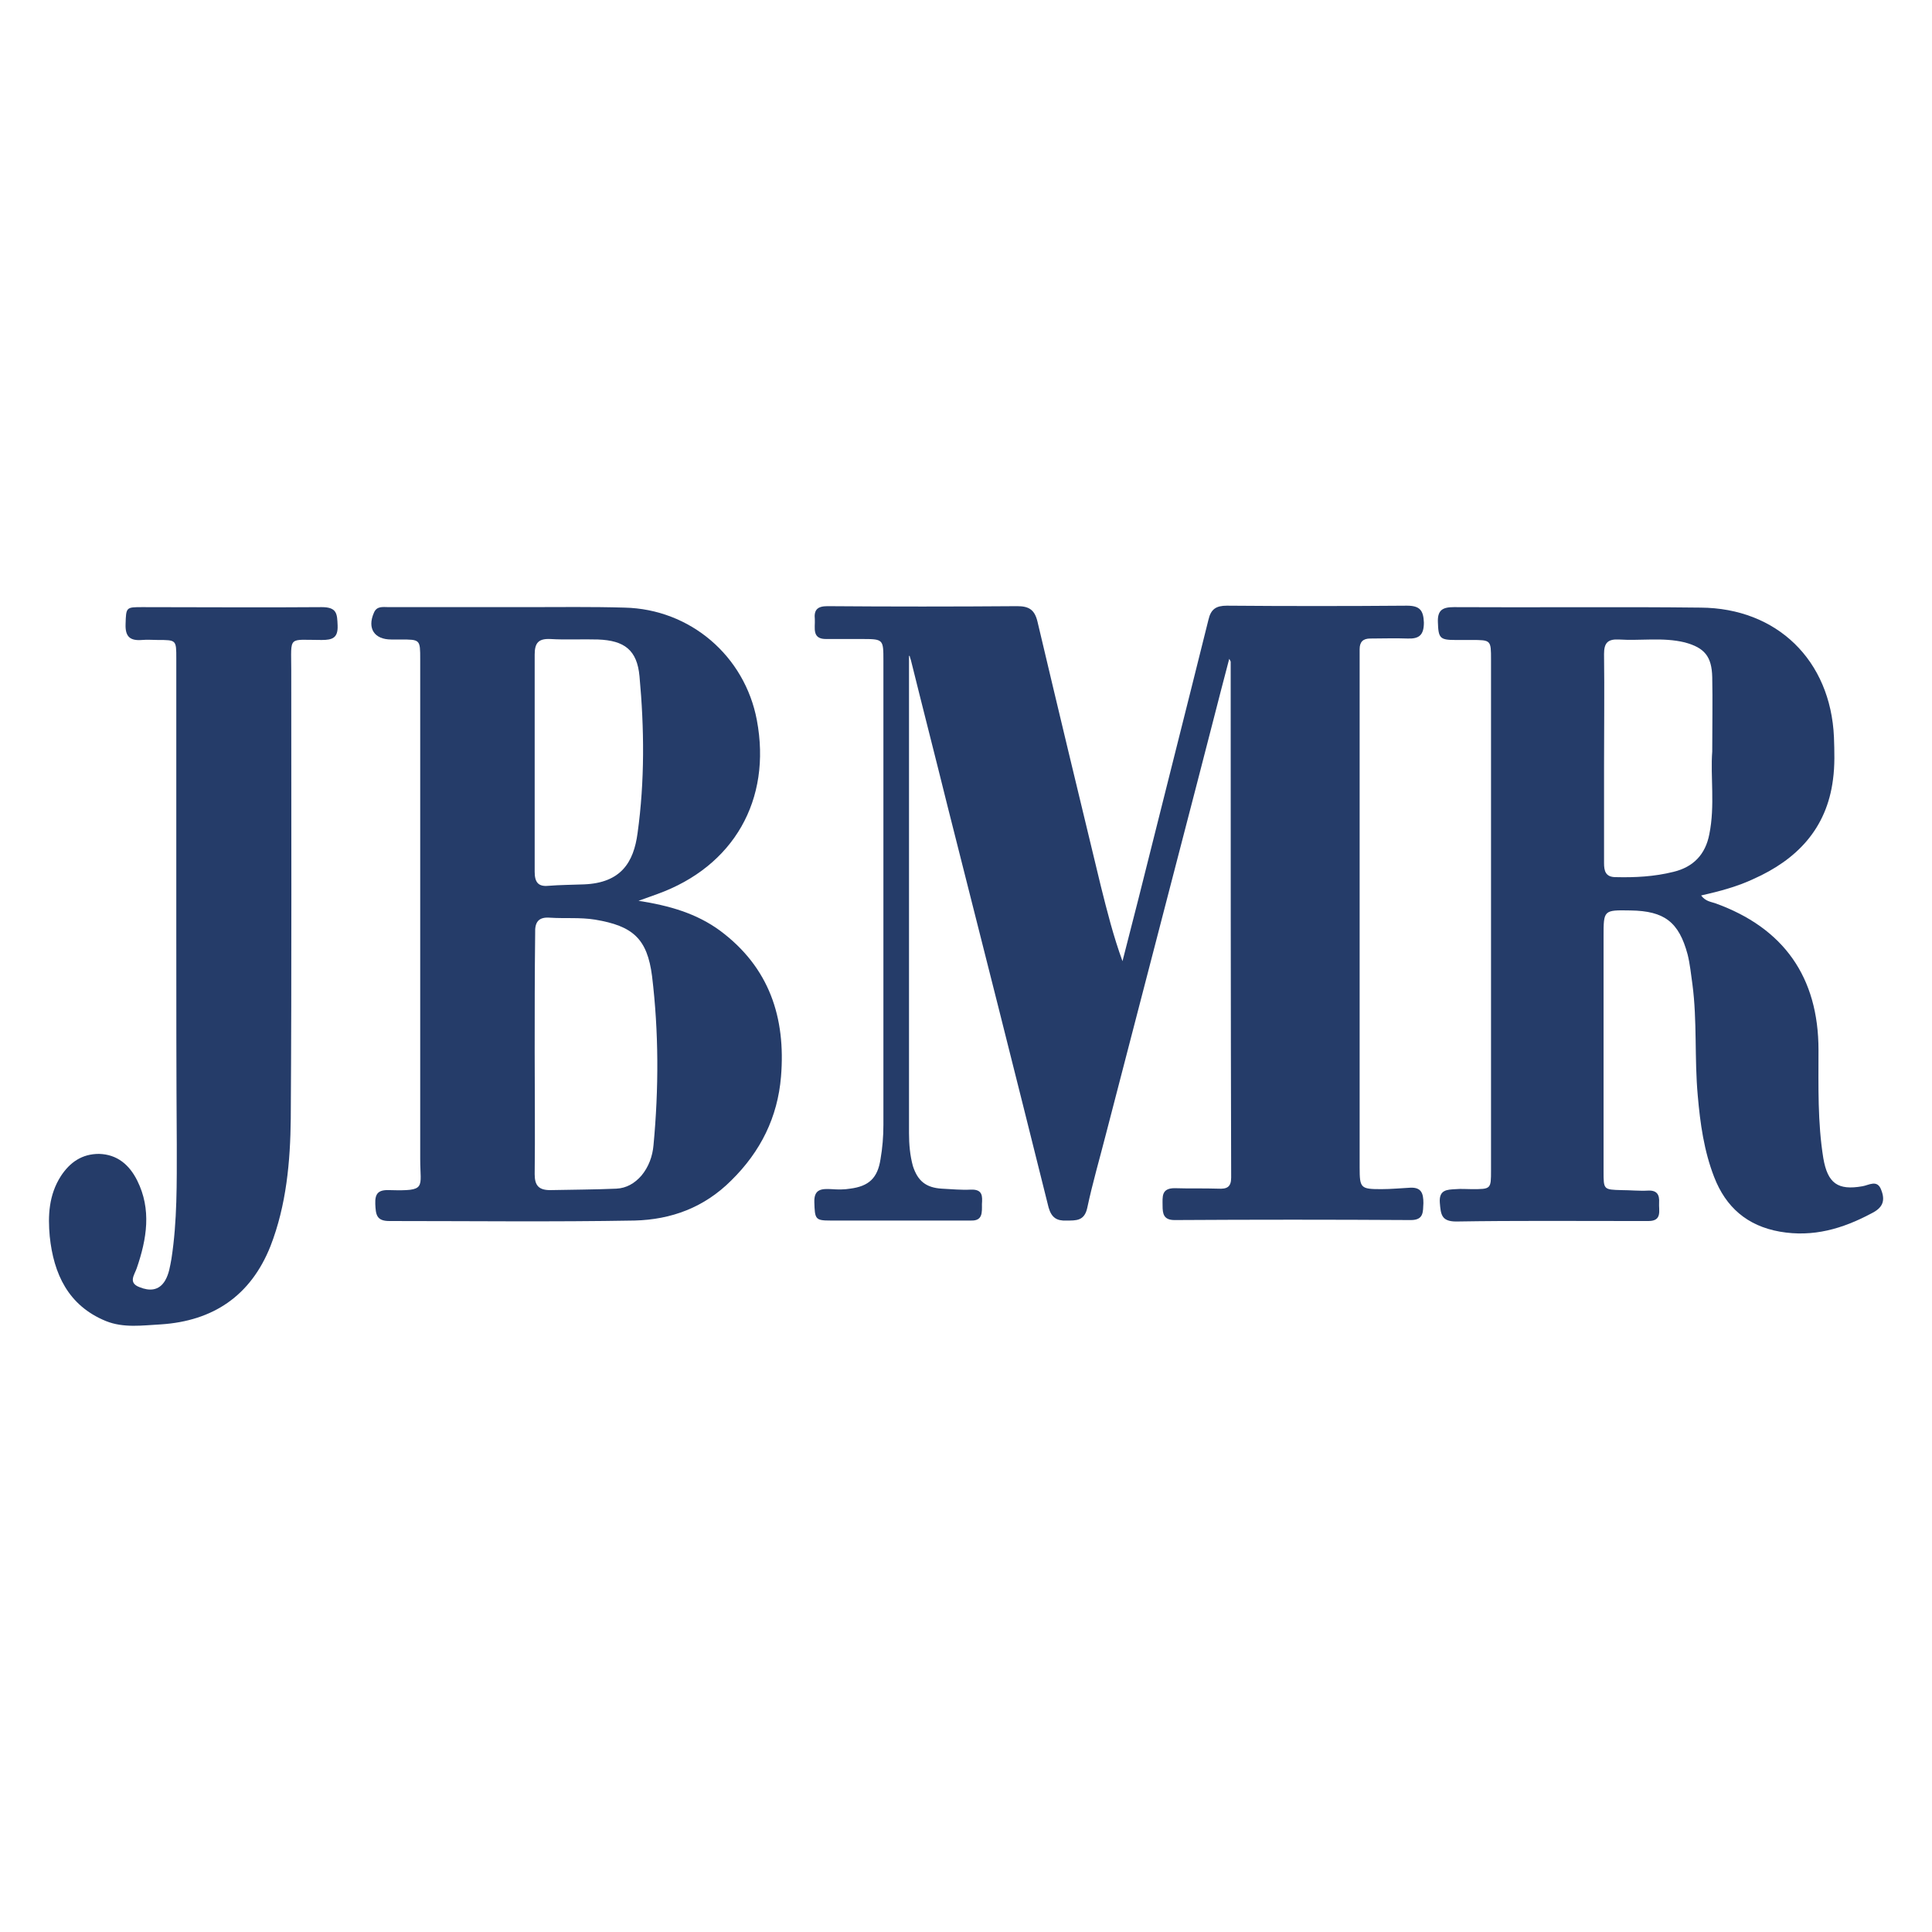 <?xml version="1.0" encoding="utf-8"?>
<!-- Generator: Adobe Illustrator 26.2.1, SVG Export Plug-In . SVG Version: 6.00 Build 0)  -->
<svg version="1.1" id="Layer_1" xmlns="http://www.w3.org/2000/svg" xmlns:xlink="http://www.w3.org/1999/xlink" x="0px" y="0px"
	 viewBox="0 0 400 400" style="enable-background:new 0 0 400 400;" xml:space="preserve">
<style type="text/css">
	.st0{fill:#253C69;}
</style>
<g>
	<g>
		<path class="st0" d="M188.2,135.8c0,3.2,0,6.4,0,9.6c0,29.7,0,59.5,0,89.2c0,2.3,0.2,4.6,0.8,6.8c1,3.1,2.7,4.5,6,4.7
			c2,0.1,4,0.3,6,0.2c2.5-0.1,2.4,1.4,2.3,3c0,1.7,0.2,3.5-2.3,3.4c-1.3,0-2.6,0-3.8,0c-8.4,0-16.8,0-25.3,0c-3.1,0-3.2-0.3-3.3-3.8
			c-0.1-2.8,1.6-2.8,3.6-2.7c1.3,0.1,2.6,0.1,3.8-0.1c3.9-0.5,5.7-2.2,6.3-6.1c0.4-2.3,0.6-4.7,0.6-7.1c0-32,0-64.1,0-96.1
			c0-4.5,0-4.5-4.6-4.5c-2.4,0-4.8,0-7.1,0c-3.2,0.1-2.4-2.3-2.5-4.1c-0.2-1.9,0.5-2.7,2.6-2.7c13.1,0.1,26.2,0.1,39.3,0
			c2.4,0,3.6,0.7,4.2,3.2c4.3,18.2,8.7,36.5,13.1,54.7c1.3,5.2,2.6,10.4,4.5,15.6c1.1-4.3,2.2-8.6,3.3-12.9
			c4.8-19.2,9.7-38.5,14.5-57.8c0.5-2.2,1.6-2.9,3.8-2.9c12.4,0.1,24.9,0.1,37.3,0c2.7,0,3.4,1,3.5,3.5c0,2.6-1,3.4-3.4,3.3
			c-2.6-0.1-5.1,0-7.7,0c-1.5,0-2.2,0.7-2.2,2.2c0,0.6,0,1.3,0,1.9c0,35.1,0,70.3,0,105.4c0,4.3,0.2,4.5,4.5,4.5c2,0,4-0.2,6-0.3
			c2.3-0.1,2.7,1.2,2.7,3.2c-0.1,1.8,0.1,3.5-2.6,3.5c-16.3-0.1-32.6-0.1-48.9,0c-2.3,0-2.5-1.3-2.5-3c0-1.8-0.3-3.6,2.5-3.6
			c3,0.1,6,0,9,0.1c1.8,0.1,2.7-0.3,2.7-2.3c-0.1-35.6-0.1-71.2-0.1-106.8c0-0.1-0.1-0.2-0.3-0.6c-2.3,8.7-4.4,17.1-6.6,25.5
			c-6.3,24.3-12.6,48.5-18.9,72.8c-1.3,5.1-2.8,10.2-3.9,15.4c-0.6,2.7-2.3,2.6-4.3,2.6c-2,0.1-3.1-0.6-3.7-2.7
			c-6.9-27.7-13.9-55.4-20.9-83c-2.5-10.1-5.1-20.2-7.6-30.3c-0.1-0.3-0.2-0.6-0.3-1C188.4,135.8,188.3,135.8,188.2,135.8z"/>
		<path class="st0" d="M352.2,185.4c0.9,1.2,2,1.3,2.9,1.6c14.2,5.1,21.4,15.3,21.4,30.4c0,7.5-0.2,15,1,22.4c0.9,5.2,3,6.7,8.1,5.8
			c1.3-0.2,3.1-1.5,3.9,0.8c0.9,2.3,0.2,3.7-2,4.8c-6,3.2-12.1,5-19,3.8c-6.8-1.2-11.2-5.1-13.6-11.3c-2.1-5.4-2.9-11.1-3.4-16.9
			c-0.7-7.7-0.1-15.4-1.1-23c-0.3-2.1-0.5-4.2-1-6.2c-1.8-6.7-4.8-9-11.8-9.1c-5.6-0.1-5.6-0.1-5.6,5.4c0,16.2,0,32.4,0,48.6
			c0,3.8,0,3.8,3.7,3.9c1.8,0,3.7,0.2,5.5,0.1c1.9-0.1,2.4,0.9,2.3,2.5c-0.1,1.6,0.7,3.8-2.2,3.8c-1.1,0-2.2,0-3.3,0
			c-12.2,0-24.3-0.1-36.5,0.1c-3.1,0-3.2-1.5-3.4-3.9c-0.2-2.7,1.5-2.7,3.3-2.8c1.1-0.1,2.2,0,3.3,0c4,0,4,0,4-3.9
			c0-35.2,0-70.5,0-105.7c0-4.1,0-4.1-4.1-4.1c-1.1,0-2.2,0-3.3,0c-3.2,0-3.5-0.4-3.6-3.7c-0.1-2.5,1-3.1,3.3-3.1
			c17,0.1,34-0.1,51.1,0.1c15.8,0.1,26.9,10.9,27.6,26.8c0.1,2.9,0.2,5.9-0.2,8.8c-1.3,10.2-7.5,16.6-16.5,20.6
			C359.8,183.5,356.2,184.5,352.2,185.4z M354.5,155.6c0-5.7,0.1-10.5,0-15.4c-0.1-4.3-1.6-6.1-5.7-7.2c-4.5-1.1-9.1-0.3-13.7-0.6
			c-2.3-0.1-3,0.8-3,3c0.1,7.8,0,15.5,0,23.3c0,6.7,0,13.3,0,20c0,1.6,0.3,2.9,2.4,2.9c4,0.1,8-0.1,12-1.1c4.1-1,6.6-3.6,7.4-7.8
			C355.1,166.8,354.1,160.7,354.5,155.6z"/>
		<path class="st0" d="M132.2,186.5c6.4,1,12,2.6,16.9,6.2c10.2,7.6,13.6,18,12.6,30.2c-0.7,8.4-4.2,15.5-10.3,21.5
			c-5.6,5.6-12.4,8.1-20,8.3c-16.9,0.3-33.8,0.1-50.8,0.1c-2.7,0-2.8-1.4-2.9-3.5c-0.1-2.3,0.7-3,3-2.9c7.7,0.2,6.3-0.4,6.3-6.4
			c0-34.5,0-69,0-103.5c0-4.1,0-4.1-4.1-4.1c-0.6,0-1.3,0-1.9,0c-3.5,0-5-2.3-3.6-5.5c0.6-1.5,1.9-1.2,3.1-1.2c9.5,0,19,0,28.5,0
			c6.8,0,13.5-0.1,20.3,0.1c13.6,0.3,24.9,10,27.4,23.3c3.1,16.5-4.8,30.3-20.6,36C135,185.5,133.9,185.9,132.2,186.5z M110.7,217.9
			c0,8.4,0.1,16.8,0,25.2c0,2.3,0.8,3.3,3.2,3.3c4.6-0.1,9.1-0.1,13.7-0.3c2.1-0.1,3.8-1.1,5.2-2.7c1.5-1.8,2.3-4,2.5-6.3
			c1.1-11.7,1.1-23.4-0.3-35c-1-7.8-4-10.4-11.8-11.7c-3.1-0.5-6.2-0.2-9.3-0.4c-2.4-0.2-3.2,0.9-3.1,3.2
			C110.7,201.5,110.7,209.7,110.7,217.9z M110.7,158c0,7.5,0,15,0,22.5c0,2.1,0.7,3.1,2.8,2.9c2.5-0.2,4.9-0.2,7.4-0.3
			c7.7-0.3,10.3-4.6,11.1-10.6c1.5-10.8,1.4-21.7,0.4-32.5c-0.5-5.4-3.1-7.4-8.6-7.6c-3.3-0.1-6.6,0.1-9.9-0.1
			c-2.4-0.1-3.2,0.8-3.2,3.2C110.7,143,110.7,150.5,110.7,158z"/>
		<path class="st0" d="M36.5,193.1c0-18.9,0-37.9,0-56.8c0-3.8,0-3.8-3.8-3.8c-1.1,0-2.2-0.1-3.3,0c-2.5,0.2-3.5-0.7-3.4-3.3
			c0.1-3.5,0.1-3.5,3.5-3.5c12.4,0,24.7,0.1,37.1,0c3.2,0,3.2,1.4,3.3,3.8c0.1,2.6-1.1,3-3.3,3c-7.1,0-6.3-1-6.3,6.3
			c0,30.9,0.1,61.9-0.1,92.8c-0.1,8.9-0.9,17.9-4.2,26.4c-4.1,10.3-11.9,15.5-22.7,16.2c-3.8,0.2-7.7,0.8-11.4-0.7
			c-7.8-3.2-10.8-9.8-11.6-17.5c-0.4-4.3-0.2-8.6,2.3-12.5c1.9-2.9,4.4-4.6,7.9-4.6c3.8,0.1,6.3,2.3,7.9,5.5c3,6,2,12.1-0.1,18.2
			c-0.5,1.4-1.8,3,0.6,3.9c2,0.8,4,0.8,5.3-1.4c0.8-1.4,1-2.9,1.3-4.5c1.2-7.8,1.1-15.7,1.1-23.5C36.5,222.3,36.5,207.7,36.5,193.1z
			"/>
	</g>
</g>
</svg>

